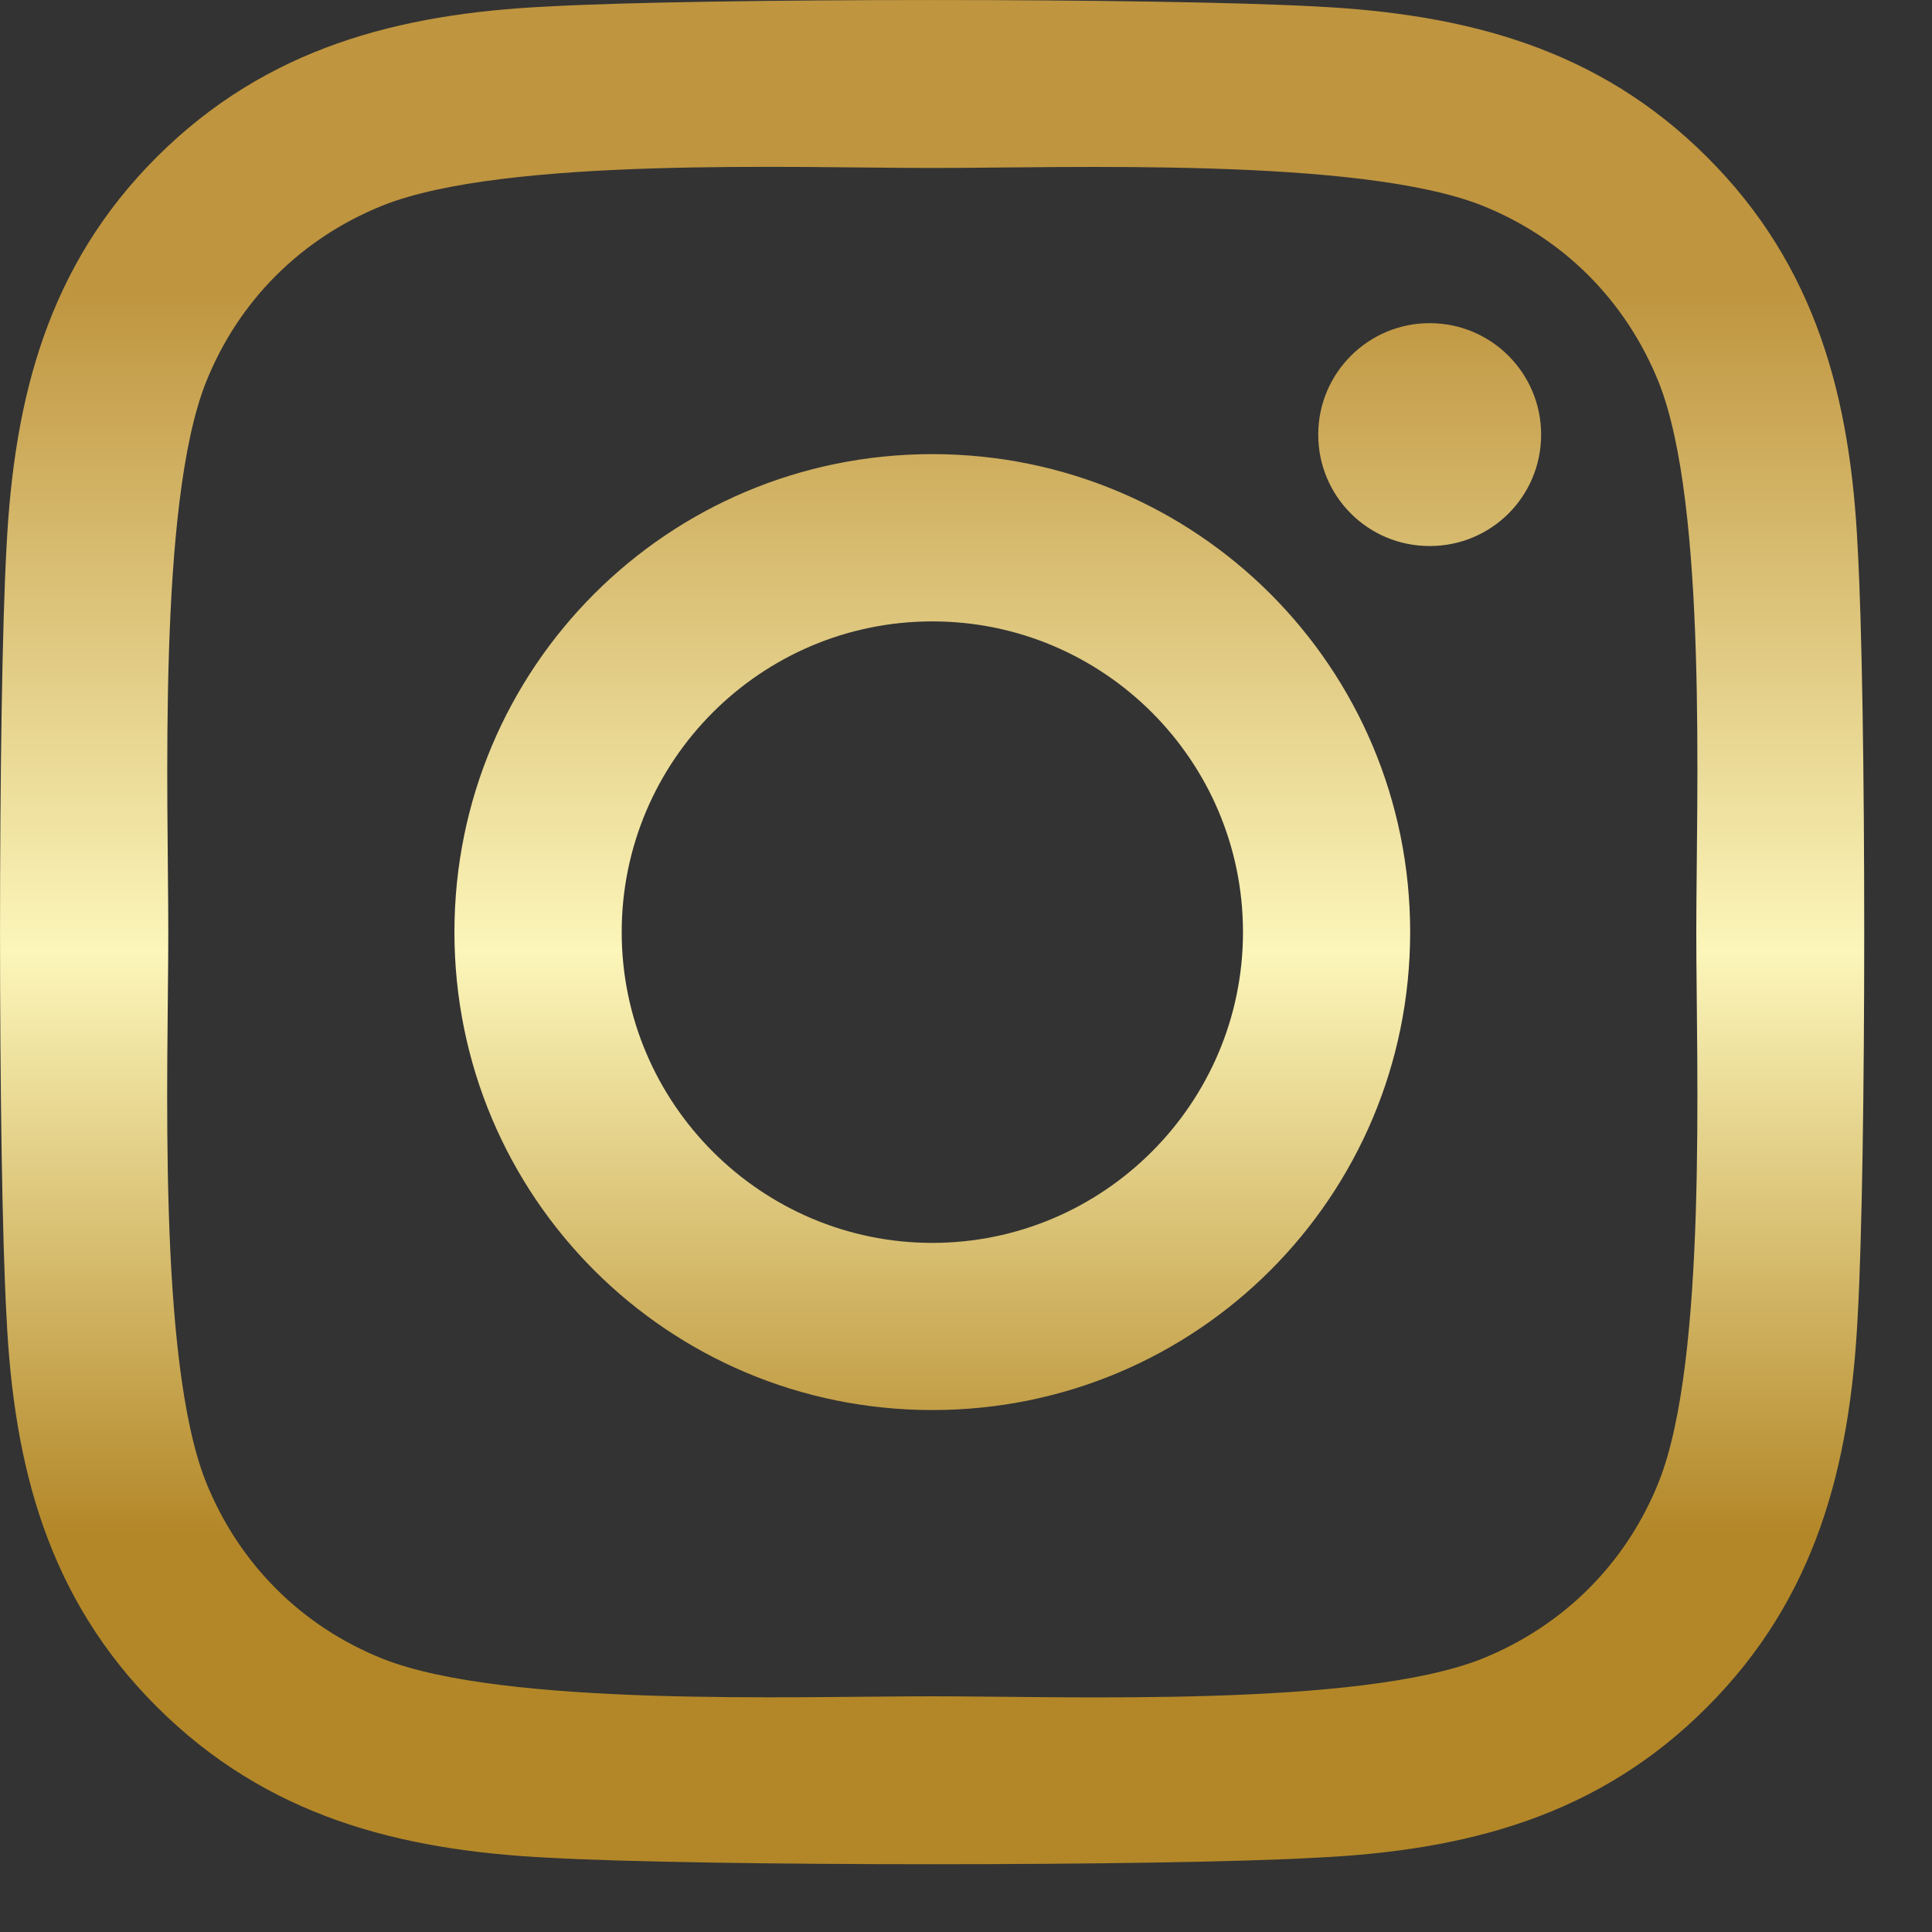 <svg width="19" height="19" viewBox="0 0 19 19" fill="none" xmlns="http://www.w3.org/2000/svg">
<rect x="0" y="0" width="19" height="19" fill="#333333" stroke="none"/>
<path d="M9.169 4.466C6.567 4.466 4.469 6.565 4.469 9.167C4.469 11.768 6.567 13.867 9.169 13.867C11.77 13.867 13.868 11.768 13.868 9.167C13.868 6.565 11.77 4.466 9.169 4.466ZM9.169 12.223C7.488 12.223 6.114 10.852 6.114 9.167C6.114 7.481 7.484 6.111 9.169 6.111C10.854 6.111 12.224 7.481 12.224 9.167C12.224 10.852 10.85 12.223 9.169 12.223ZM15.156 4.274C15.156 4.883 14.666 5.37 14.06 5.37C13.451 5.37 12.964 4.879 12.964 4.274C12.964 3.669 13.455 3.178 14.06 3.178C14.666 3.178 15.156 3.669 15.156 4.274ZM18.269 5.387C18.199 3.918 17.864 2.617 16.788 1.545C15.717 0.474 14.416 0.138 12.948 0.064C11.435 -0.021 6.899 -0.021 5.385 0.064C3.921 0.134 2.621 0.469 1.545 1.541C0.469 2.613 0.138 3.914 0.064 5.383C-0.021 6.896 -0.021 11.433 0.064 12.947C0.134 14.415 0.469 15.716 1.545 16.788C2.621 17.86 3.917 18.195 5.385 18.269C6.899 18.355 11.435 18.355 12.948 18.269C14.416 18.199 15.717 17.864 16.788 16.788C17.86 15.716 18.195 14.415 18.269 12.947C18.355 11.433 18.355 6.9 18.269 5.387ZM16.314 14.571C15.995 15.373 15.377 15.99 14.572 16.314C13.365 16.792 10.502 16.682 9.169 16.682C7.835 16.682 4.968 16.788 3.766 16.314C2.964 15.994 2.347 15.377 2.024 14.571C1.545 13.364 1.655 10.5 1.655 9.167C1.655 7.833 1.549 4.965 2.024 3.763C2.343 2.961 2.96 2.343 3.766 2.02C4.972 1.541 7.835 1.652 9.169 1.652C10.502 1.652 13.369 1.545 14.572 2.02C15.373 2.339 15.991 2.957 16.314 3.763C16.792 4.969 16.682 7.833 16.682 9.167C16.682 10.5 16.792 13.368 16.314 14.571Z" fill="url(#paint0_linear)"/>
<defs>
<linearGradient id="paint0_linear" x1="9.167" y1="0" x2="9.167" y2="18.333" gradientUnits="userSpaceOnUse">
<stop offset="0.156" stop-color="#BF953F"/>
<stop offset="0.51" stop-color="#FCF6BA"/>
<stop offset="0.823" stop-color="#B38728"/>
</linearGradient>
</defs>
</svg>
